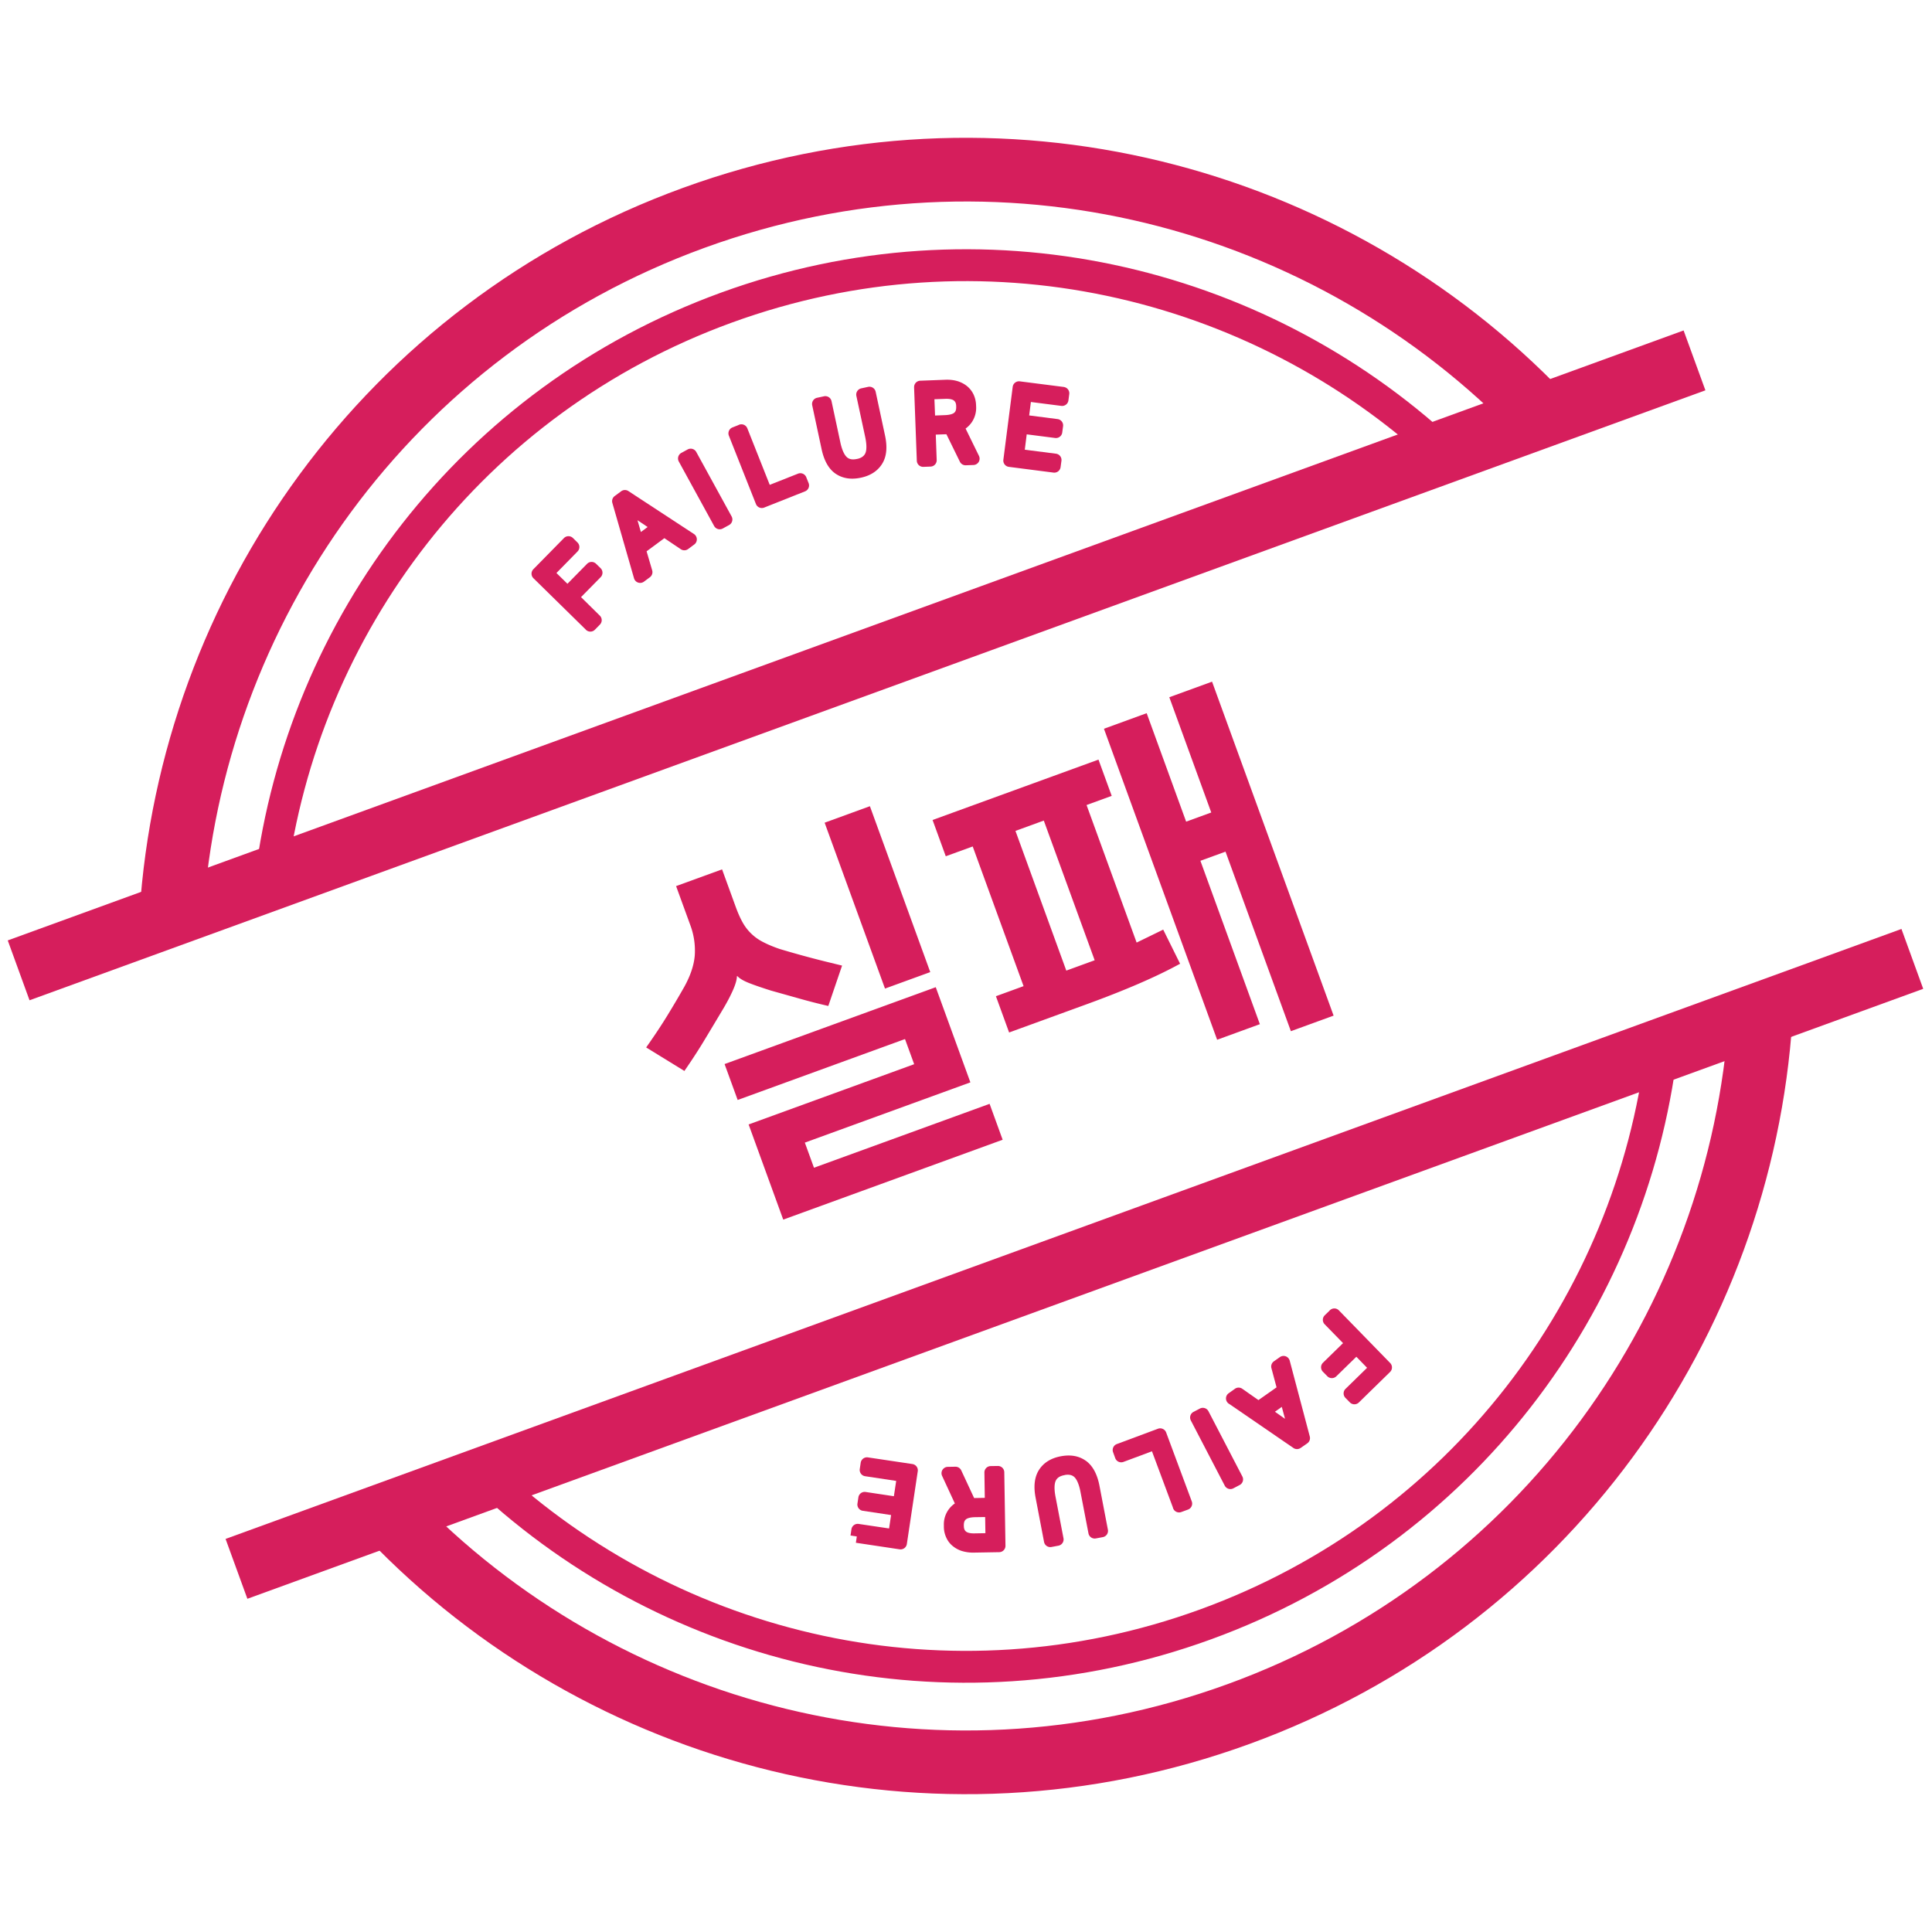 <svg width="70" height="70" viewBox="0 0 70 70" fill="none" xmlns="http://www.w3.org/2000/svg">
    <path fill-rule="evenodd" clip-rule="evenodd" d="m69.682 35.827-60.719 22.1-.79-2.169 60.72-22.1.789 2.17zM61.79 14.142l-60.72 22.1-.789-2.169L61 11.973l.79 2.169z" fill="#D61E5C"/>
    <path d="M26.7 35.37c-.001.128-.053.303-.153.527-.1.223-.23.467-.39.73-.195.328-.398.667-.61 1.018-.21.352-.46.738-.75 1.158l-1.385-.852c.298-.422.552-.805.761-1.146.21-.342.417-.692.62-1.05.225-.407.352-.787.38-1.141a2.636 2.636 0 0 0-.17-1.117l-.507-1.392 1.666-.606.497 1.366c.076.208.156.39.242.545a1.742 1.742 0 0 0 .74.718c.165.087.365.172.601.253a35.287 35.287 0 0 0 1.662.456l.606.148-.499 1.463a20.988 20.988 0 0 1-1.023-.261l-1.05-.295c-.334-.105-.6-.197-.801-.276-.2-.08-.342-.163-.423-.252l-.013.005zm7.204.398 1.255 3.448-5.998 2.183.331.91 6.363-2.315.473 1.301-7.95 2.894-1.254-3.448 5.998-2.183-.332-.911-6.063 2.207-.474-1.301 7.651-2.785zm-.199-.547-1.64.597-2.187-6.01 1.64-.598 2.187 6.011zM37.086 35.73l-1.843-5.061-.976.355-.478-1.314 6.011-2.188.479 1.314-.911.332 1.814 4.983.488-.237.475-.232.612 1.236c-.425.234-.922.474-1.491.72-.569.246-1.213.5-1.933.762l-2.771 1.009-.478-1.314 1.002-.365zm.733-5.999-1.027.374 1.842 5.062 1.028-.375-1.843-5.06zm5.157.039.91-.332-1.52-4.176 1.549-.564 4.404 12.1-1.548.564-2.368-6.505-.91.331 2.154 5.92-1.548.564-4.101-11.268 1.548-.564 1.43 3.93z" fill="#D61E5C"/>
    <path fill-rule="evenodd" clip-rule="evenodd" d="M43.879 59.396c-9.502 3.459-19.711 1.022-26.623-5.437l.788-.843c6.607 6.174 16.362 8.5 25.44 5.196 9.078-3.304 15.057-11.357 16.149-20.333l1.145.14c-1.142 9.39-7.397 17.819-16.899 21.277zM9.24 31.76c1.182-9.343 7.423-17.713 16.883-21.157 9.46-3.443 19.62-1.042 26.532 5.355l-.784.847c-6.606-6.115-16.316-8.407-25.354-5.117-9.037 3.29-15.002 11.286-16.133 20.217L9.24 31.76z" fill="#D61E5C"/>
    <path fill-rule="evenodd" clip-rule="evenodd" d="M5.056 33.069c.75-11.513 8.14-22.059 19.683-26.26 11.542-4.2 23.984-.873 31.957 7.465l-1.667 1.595c-7.364-7.701-18.85-10.768-29.5-6.891-10.651 3.876-17.477 13.608-18.17 24.241l-2.303-.15z" fill="#D61E5C"/>
    <path d="m21.39 22.65-1.9-1.864 1.107-1.128.164.162-.926.943.727.715.873-.887.164.159-.873.887.845.832-.181.184v-.002z" fill="#D61E5C"/>
    <path fill-rule="evenodd" clip-rule="evenodd" d="M20.432 19.497a.23.23 0 0 1 .327-.003l.164.161a.231.231 0 0 1 .003.326l-.765.78.398.391.711-.723a.23.23 0 0 1 .326-.003l.163.159a.23.23 0 0 1 .004.327l-.711.723.68.67a.23.23 0 0 1 .003.326l-.18.184a.23.23 0 0 1-.341-.013l-1.886-1.851a.23.23 0 0 1-.003-.327l1.107-1.127z" fill="#D61E5C"/>
    <path d="m25.017 19.543-.222.164-.73-.491-.905.669.249.845-.215.159-.785-2.73.234-.174 2.373 1.555.001.003zm-1.925.114.774-.572-.637-.427c-.04-.024-.077-.05-.116-.075-.036-.026-.078-.053-.12-.084-.044-.03-.093-.064-.147-.104l-.188-.138.08.22c.023.062.04.117.057.168.018.05.03.097.043.139.013.042.026.086.038.133l.215.737v.003z" fill="#D61E5C"/>
    <path fill-rule="evenodd" clip-rule="evenodd" d="M22.505 17.8a.23.23 0 0 1 .264-.007l2.374 1.555a.23.23 0 0 1 .09.114l.001.002a.23.23 0 0 1-.08.264l-.222.165a.23.23 0 0 1-.266.006l-.594-.4-.645.476.203.69a.23.23 0 0 1-.084.25l-.215.16a.231.231 0 0 1-.359-.122l-.785-2.73a.23.23 0 0 1 .084-.25l.234-.173zm.592 1.048.002.008.122.419.244-.18-.36-.241a.24.24 0 0 1-.008-.006z" fill="#D61E5C"/>
    <path d="m24.798 16.612.227-.124 1.28 2.334-.228.124-1.28-2.334z" fill="#D61E5C"/>
    <path fill-rule="evenodd" clip-rule="evenodd" d="M24.914 16.285a.23.23 0 0 1 .313.091l1.28 2.334a.231.231 0 0 1-.092.314l-.227.124a.23.23 0 0 1-.314-.091l-1.279-2.334a.23.23 0 0 1 .092-.314l.227-.124z" fill="#D61E5C"/>
    <path d="m26.863 15.605.896 2.262 1.24-.49.084.212-1.479.587-.981-2.474.24-.095v-.002z" fill="#D61E5C"/>
    <path fill-rule="evenodd" clip-rule="evenodd" d="M26.78 15.389a.23.23 0 0 1 .297.13l.812 2.048 1.024-.405a.23.23 0 0 1 .3.13l.084.211a.23.23 0 0 1-.13.3l-1.478.587a.23.23 0 0 1-.3-.129l-.98-2.474a.231.231 0 0 1 .129-.3l.21-.083a.24.24 0 0 1 .032-.015z" fill="#D61E5C"/>
    <path d="M31.095 16.857c.226-.048.38-.158.461-.325.082-.168.087-.415.018-.741l-.32-1.494.248-.054.34 1.588c.077.36.052.644-.074.85-.127.205-.336.34-.625.401-.294.063-.538.027-.738-.11-.197-.136-.334-.386-.411-.746l-.34-1.588.248-.053.32 1.494c.07.326.177.547.32.667.141.12.326.156.552.109l.001.002z" fill="#D61E5C"/>
    <path fill-rule="evenodd" clip-rule="evenodd" d="M29.428 14.686a.23.23 0 0 1 .177-.274l.248-.053a.23.23 0 0 1 .275.177l.32 1.495c.066.309.16.468.242.539.075.063.181.096.356.059a.238.238 0 0 1 .029-.005c.154-.038.232-.11.274-.194.047-.096.065-.28 0-.591l-.321-1.494a.23.23 0 0 1 .177-.274l.248-.054a.231.231 0 0 1 .274.178l.34 1.588c.083.388.068.741-.103 1.018-.167.271-.436.436-.773.507-.34.073-.652.035-.916-.145l-.002-.001c-.265-.184-.422-.5-.505-.888l-.34-1.588z" fill="#D61E5C"/>
    <path d="M34.43 15.493c-.018.004-.033.004-.05.006a.68.68 0 0 1-.05.001l-.664.025.042 1.149-.259.01-.099-2.66.918-.034c.134-.005.252.009.356.04a.79.79 0 0 1 .27.142.639.639 0 0 1 .173.224.741.741 0 0 1 .067.285l.003.056a.697.697 0 0 1-.113.424.725.725 0 0 1-.342.27l.58 1.186-.277.01-.554-1.132-.001-.002zm-.813-1.249.04 1.049.584-.021c.23-.008.396-.06.495-.153a.48.48 0 0 0 .14-.385l-.001-.037a.466.466 0 0 0-.163-.36c-.103-.086-.26-.124-.468-.117l-.623.022-.004.002z" fill="#D61E5C"/>
    <path fill-rule="evenodd" clip-rule="evenodd" d="M33.12 14.033a.23.23 0 0 1 .221-.239l.92-.035c.153-.005.296.01.428.05h.004c.13.042.246.101.348.184l.003.003a.87.87 0 0 1 .233.304.97.97 0 0 1 .087.37l.003.055v.005a.928.928 0 0 1-.152.56.928.928 0 0 1-.23.237l.484.989a.23.23 0 0 1-.2.332l-.276.01a.23.23 0 0 1-.215-.13l-.488-.995-.385.014.033.919a.23.23 0 0 1-.22.239l-.26.01a.23.23 0 0 1-.24-.221l-.099-2.66zm.736.432.023.59.355-.014c.207-.007.305-.054.344-.09.04-.037.07-.097.067-.21l-.001-.037c-.003-.098-.035-.152-.08-.19-.04-.033-.129-.07-.312-.063l-.396.014z" fill="#D61E5C"/>
    <path d="m38.513 14.25-.03.227-1.332-.171-.12.945 1.257.161-.03.227L37 15.48l-.129 1.014 1.358.174-.03.227-1.616-.208.338-2.64 1.589.203h.003z" fill="#D61E5C"/>
    <path fill-rule="evenodd" clip-rule="evenodd" d="M36.692 14.017a.23.23 0 0 1 .258-.2l1.59.203a.23.23 0 0 1 .068.02l.003.001a.23.23 0 0 1 .13.24l-.03.227a.23.23 0 0 1-.258.198l-1.102-.141-.062.487 1.028.132a.23.23 0 0 1 .2.26l-.03.226a.23.23 0 0 1-.259.199l-1.028-.132-.07.557 1.128.144a.23.23 0 0 1 .2.26l-.031.227a.23.23 0 0 1-.258.198l-1.616-.208a.23.23 0 0 1-.199-.258l.338-2.64z" fill="#D61E5C"/>
    <path d="m48.345 47.638 1.858 1.907-1.13 1.104-.16-.163.945-.923-.71-.731-.892.87-.16-.163.892-.87-.827-.848.184-.18v-.003z" fill="#D61E5C"/>
    <path fill-rule="evenodd" clip-rule="evenodd" d="M48.222 47.443a.23.23 0 0 1 .288.034l1.858 1.907a.23.23 0 0 1-.004.326l-1.13 1.104a.23.23 0 0 1-.326-.003l-.16-.163a.231.231 0 0 1 .003-.327l.781-.763-.389-.4-.726.708a.23.23 0 0 1-.326-.003l-.16-.163a.23.23 0 0 1 .004-.327l.726-.709-.666-.683a.23.23 0 0 1 .004-.326l.164-.159a.23.23 0 0 1 .059-.053z" fill="#D61E5C"/>
    <path d="m44.65 50.667.227-.161.72.505.92-.65-.229-.85.217-.153.727 2.747-.238.168-2.34-1.607h-.003zm1.93-.073-.788.556.627.44.114.079.12.084c.043.031.09.068.142.108.051.04.115.088.186.141a3.44 3.44 0 0 1-.073-.221 1.963 1.963 0 0 1-.052-.17c-.014-.052-.028-.098-.041-.14-.01-.043-.024-.087-.037-.134l-.198-.741v-.002z" fill="#D61E5C"/>
    <path fill-rule="evenodd" clip-rule="evenodd" d="M46.585 49.142c.07.026.124.085.144.158l.727 2.746a.23.23 0 0 1-.09.248l-.24.167a.23.23 0 0 1-.263.002l-2.317-1.59a.23.23 0 0 1-.029-.393l.227-.162a.23.23 0 0 1 .266 0l.586.41.656-.462-.186-.695a.23.23 0 0 1 .09-.248l.217-.153a.23.23 0 0 1 .212-.028zm-.392 2.008.358.251.007.005-.002-.01-.114-.422-.249.176z" fill="#D61E5C"/>
    <path d="m44.808 53.601-.23.12-1.227-2.362.229-.12 1.228 2.362z" fill="#D61E5C"/>
    <path fill-rule="evenodd" clip-rule="evenodd" d="M43.649 51.019a.23.23 0 0 1 .136.113l1.228 2.363a.23.23 0 0 1-.098.31l-.228.12a.23.23 0 0 1-.312-.097l-1.229-2.363a.23.23 0 0 1 .098-.31l.229-.12a.23.23 0 0 1 .176-.016z" fill="#D61E5C"/>
    <path d="m42.723 54.566-.85-2.279-1.25.465-.078-.215 1.49-.554.929 2.496-.243.088h.002z" fill="#D61E5C"/>
    <path fill-rule="evenodd" clip-rule="evenodd" d="M42.132 51.773a.23.23 0 0 1 .12.129l.928 2.496a.231.231 0 0 1-.137.297l-.243.089a.23.23 0 0 1-.305-.168l-.757-2.033-1.034.385a.23.23 0 0 1-.297-.137l-.078-.215a.23.23 0 0 1 .136-.295l1.49-.555a.23.23 0 0 1 .177.007z" fill="#D61E5C"/>
    <path d="M38.518 53.221c-.228.043-.383.15-.468.315-.084.166-.095.413-.033.739l.289 1.501-.25.047-.306-1.596c-.071-.362-.04-.646.09-.848.131-.202.341-.333.636-.388.296-.057.54-.015.735.125.194.14.327.392.398.754l.305 1.596-.25.047-.289-1.502c-.062-.326-.164-.551-.304-.675-.141-.123-.325-.161-.552-.118l-.001.003z" fill="#D61E5C"/>
    <path fill-rule="evenodd" clip-rule="evenodd" d="M38.433 52.764c-.342.065-.614.223-.786.49-.176.273-.2.626-.124 1.017l.305 1.596a.23.23 0 0 0 .27.183l.25-.047a.23.23 0 0 0 .184-.27l-.288-1.501c-.06-.311-.037-.495.012-.591.045-.088.13-.16.305-.193a.238.238 0 0 0 .03-.008c.16-.025.258.01.327.07.082.072.171.235.23.545l.289 1.501a.23.23 0 0 0 .27.184l.25-.047a.23.23 0 0 0 .184-.27l-.306-1.596c-.076-.391-.228-.708-.488-.898h-.002c-.259-.186-.57-.23-.912-.165z" fill="#D61E5C"/>
    <path d="M35.153 54.515c.018-.004.032-.005.05-.006h.048l.664-.011-.017-1.148.259-.004.043 2.662-.92.015a1.15 1.15 0 0 1-.357-.047.78.78 0 0 1-.267-.146.6.6 0 0 1-.166-.23.713.713 0 0 1-.06-.287l-.002-.056a.684.684 0 0 1 .47-.681l-.555-1.198.276-.005.532 1.145.002-.003zm.784 1.264-.015-1.048-.584.009c-.232.003-.397.05-.499.142-.102.09-.148.218-.148.38v.037a.467.467 0 0 0 .155.364c.1.086.256.13.466.125l.622-.01h.003z" fill="#D61E5C"/>
    <path fill-rule="evenodd" clip-rule="evenodd" d="M34.148 53.255a.23.23 0 0 1 .191-.108l.276-.005a.231.231 0 0 1 .213.133l.466 1.002.387-.007-.014-.917a.23.23 0 0 1 .227-.234l.26-.004a.23.23 0 0 1 .233.227l.043 2.662a.23.23 0 0 1-.227.234l-.921.016a1.38 1.38 0 0 1-.428-.058h-.002a1.01 1.01 0 0 1-.345-.19.831.831 0 0 1-.23-.314.944.944 0 0 1-.079-.376v-.055a.913.913 0 0 1 .398-.788l-.462-.999a.23.23 0 0 1 .014-.22zm1.555 2.295-.009-.585-.353.005c-.21.003-.307.047-.348.084-.04.035-.071.092-.072.205l.001.033v.004c.002.1.033.156.075.192.039.034.129.073.309.069h.002l.395-.007z" fill="#D61E5C"/>
    <path d="m31.044 55.669.033-.226 1.33.199.14-.943-1.251-.188.033-.226 1.252.188.153-1.01-1.354-.205.033-.226 1.61.241-.394 2.634-1.585-.238z" fill="#D61E5C"/>
    <path fill-rule="evenodd" clip-rule="evenodd" d="M31.276 52.846a.23.23 0 0 1 .171-.042l1.61.241a.23.23 0 0 1 .195.263l-.395 2.633a.23.23 0 0 1-.262.194l-1.585-.238.034-.226v-.002l-.228-.034.033-.226a.23.23 0 0 1 .263-.194l1.101.164.073-.486-1.024-.154a.23.23 0 0 1-.195-.261l.034-.226a.23.23 0 0 1 .262-.195l1.024.154.084-.555-1.126-.17a.23.23 0 0 1-.194-.262l.034-.226a.23.23 0 0 1 .09-.151z" fill="#D61E5C"/>
    <path fill-rule="evenodd" clip-rule="evenodd" d="M64.945 36.93c-.75 11.514-8.14 22.06-19.682 26.26-11.542 4.201-23.984.874-31.958-7.464l1.668-1.595c7.364 7.7 18.85 10.767 29.5 6.89 10.651-3.876 17.477-13.607 18.17-24.24l2.302.15z" fill="#D61E5C"/>
</svg>
